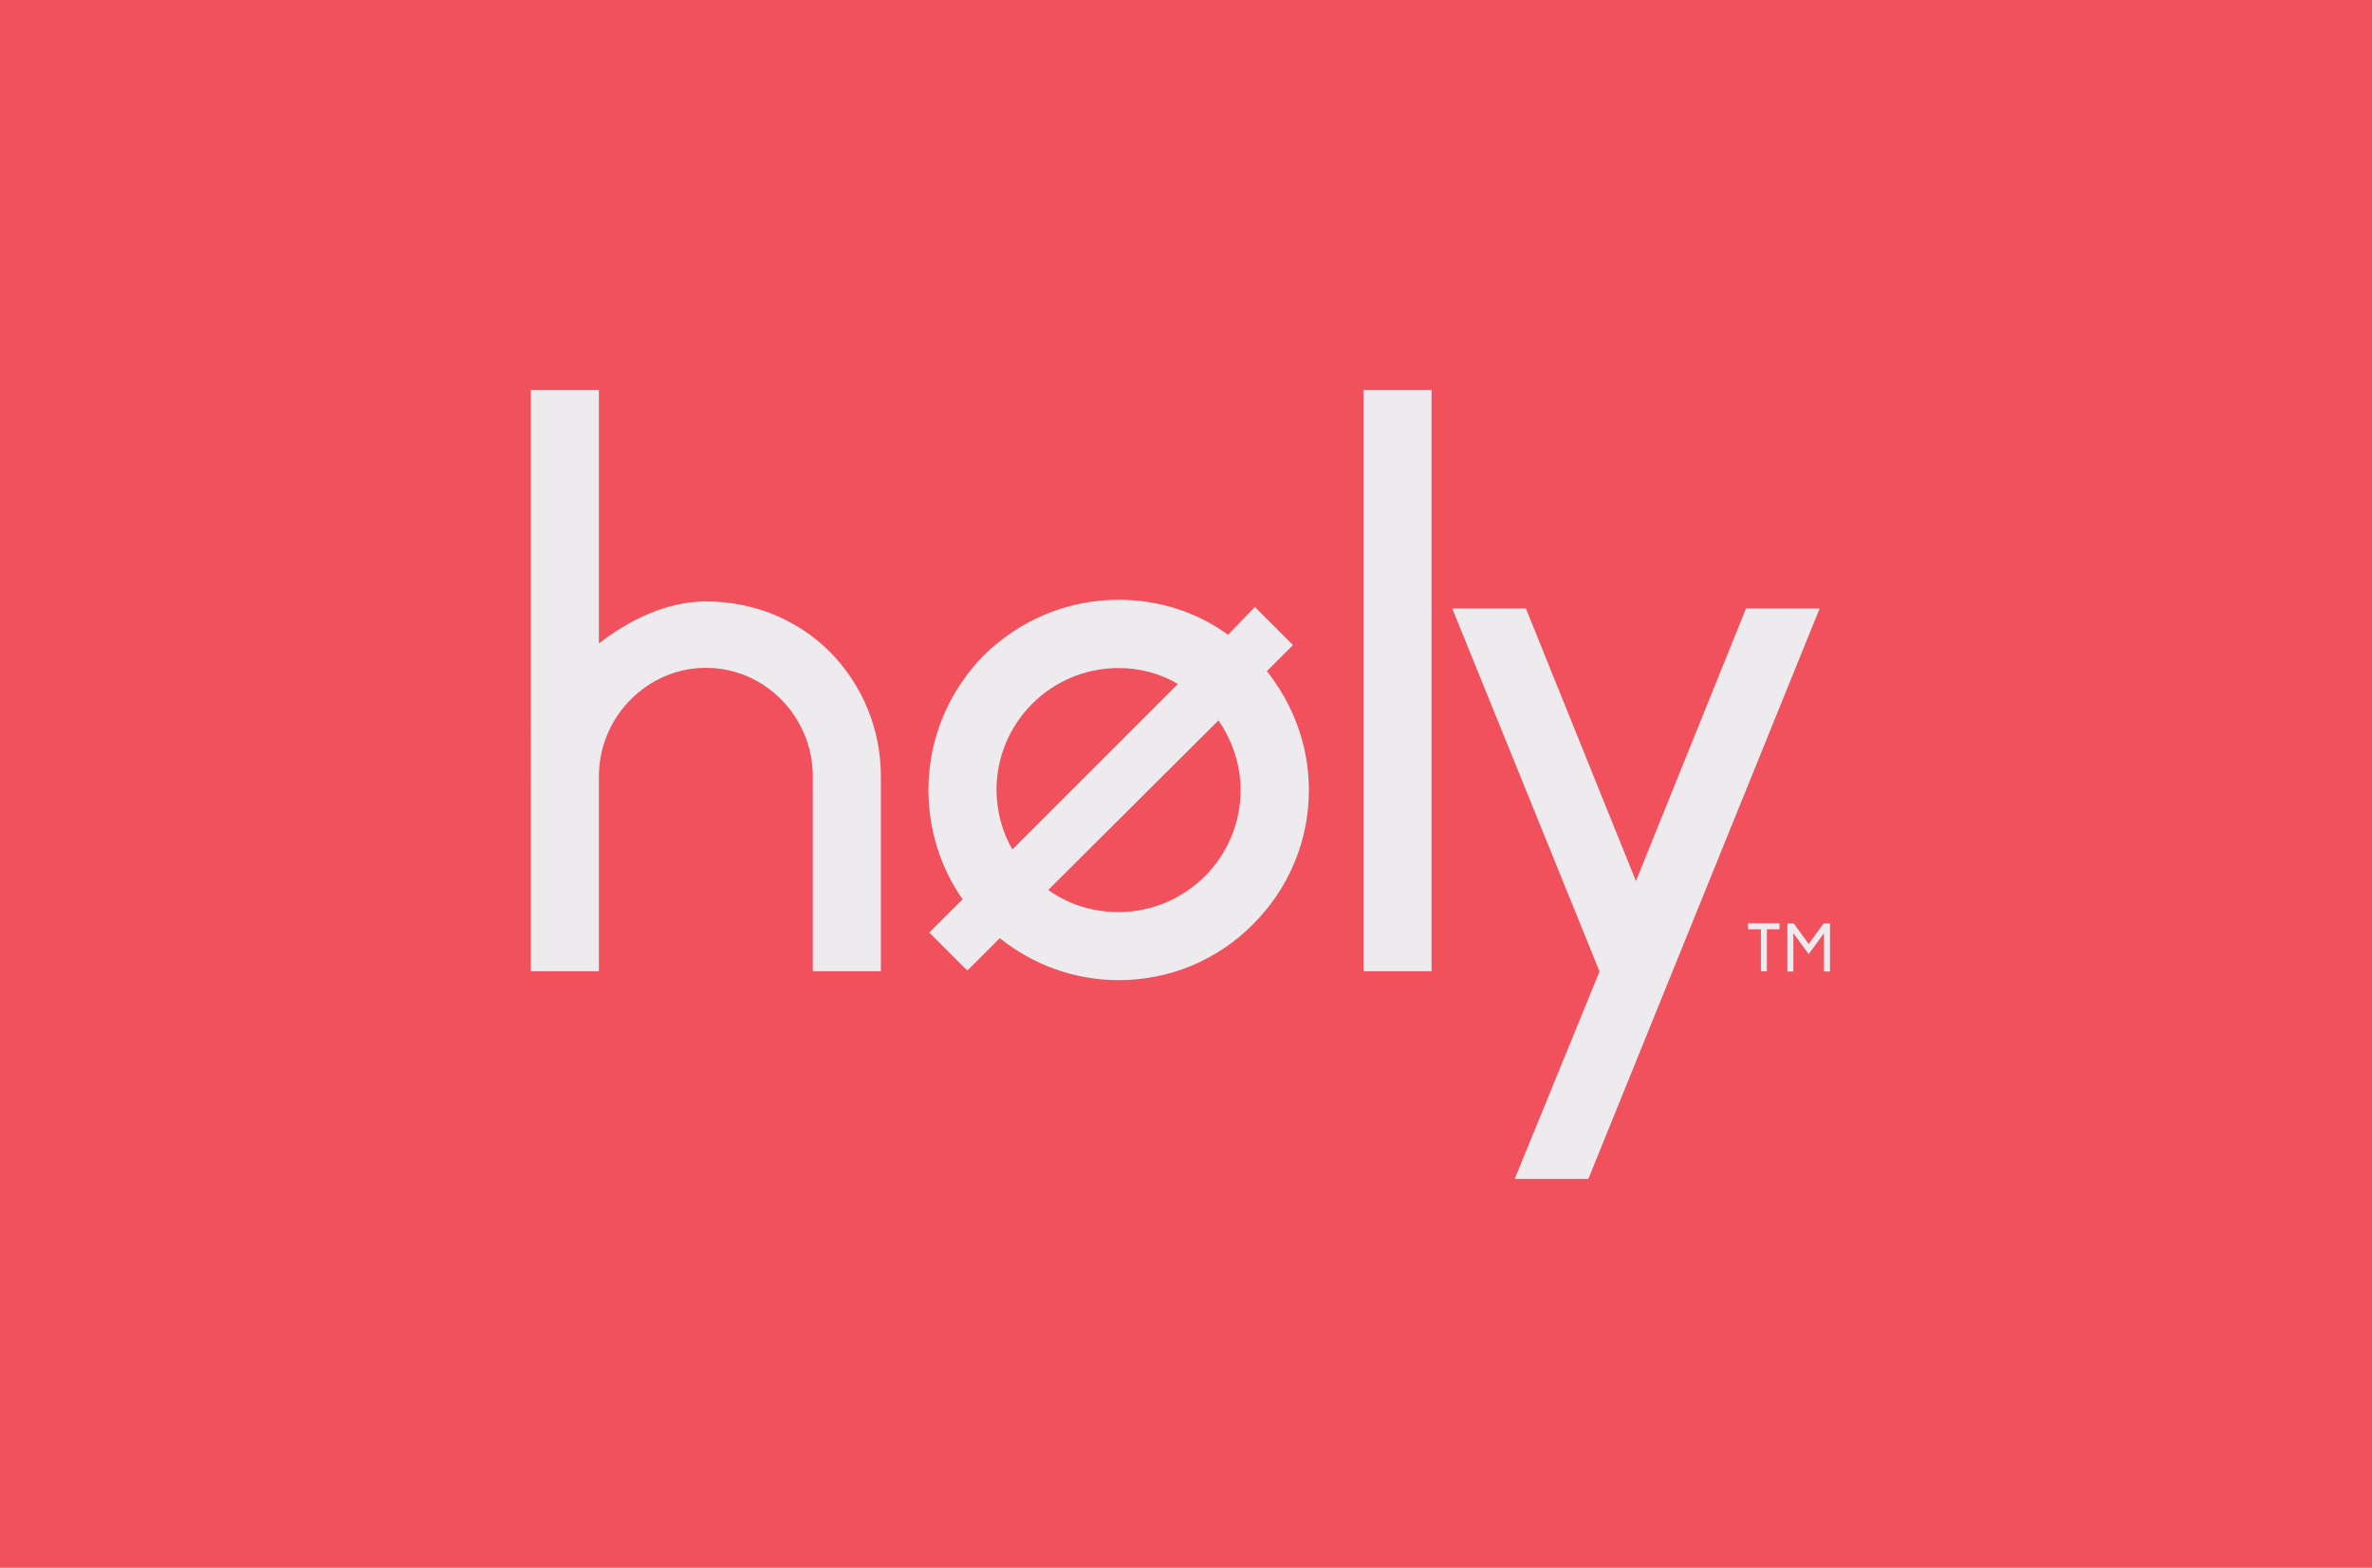 <?xml version="1.0" encoding="utf-8"?>
<!-- Generator: Adobe Illustrator 19.1.0, SVG Export Plug-In . SVG Version: 6.00 Build 0)  -->
<svg version="1.1" id="Layer_1" xmlns="http://www.w3.org/2000/svg" xmlns:xlink="http://www.w3.org/1999/xlink" x="0px" y="0px"
	 viewBox="0 0 1146.6 758" style="enable-background:new 0 0 1146.6 758;" xml:space="preserve">
<style type="text/css">
	.st0{fill:#F0515D;}
	.st1{fill:#EDEBEE;}
</style>
<rect x="-0.4" class="st0" width="1147" height="758"/>
<g>
	<g>
		<g>
			<path class="st1" d="M425.8,375.4v94.2h-32.9v-94.2c0-28.7-23-52.5-51.7-52.5c-28.3,0-51.7,23.7-51.7,52.5v94.2h-32.9V188.5h32.9
				v122.6c14.9-11.5,32.9-20.3,51.7-20.3c22.6,0,44,8.4,60.1,24.5C417,331.4,425.8,352.5,425.8,375.4z"/>
			<path class="st1" d="M612.4,324.5c13,16.5,20.3,36.4,20.3,57.5c0,24.5-9.6,47.5-27.2,65.1c-17.2,17.2-40.2,26.8-64.7,26.8
				c-21.1,0-41.4-7.3-57.5-20.3l-15.7,15.7l-18.4-18.4l16.1-16.1c-10.7-15.3-16.5-33.7-16.5-52.9c0-24.5,9.6-47.5,26.8-65.1
				c17.6-17.2,40.6-26.8,65.1-26.8c19.2,0,37.5,5.7,52.9,16.9l13-13.4l18.4,18.4L612.4,324.5z M489.4,410.7l80-80
				c-8.4-5-18.4-7.7-28.7-7.7c-32.6,0-59,26.4-59,59C481.8,392.3,484.4,402.3,489.4,410.7z M599.7,382c0-12.6-4.2-24.1-10.7-33.7
				l-82.3,82c9.6,6.9,21.4,10.7,34.1,10.7C573.3,440.9,599.7,414.5,599.7,382z"/>
			<path class="st1" d="M659.1,469.7V188.5H692v281.1H659.1z"/>
			<path class="st1" d="M767.8,570h-35.6l41-100.3L702,294.2h35.6L790.8,426l53.2-131.8h35.6L767.8,570z"/>
		</g>
	</g>
	<g>
		<path class="st1" d="M851.1,449.3H845v-2.9h15.2v2.9h-6.1v20.3h-2.9V449.3z"/>
		<path class="st1" d="M881.7,469.7v-18.5l-7.4,10.1l-7.4-10.1v18.5H864v-23.2h3.1l7.2,9.9l7.2-9.9h3.1v23.2H881.7z"/>
	</g>
</g>
</svg>
